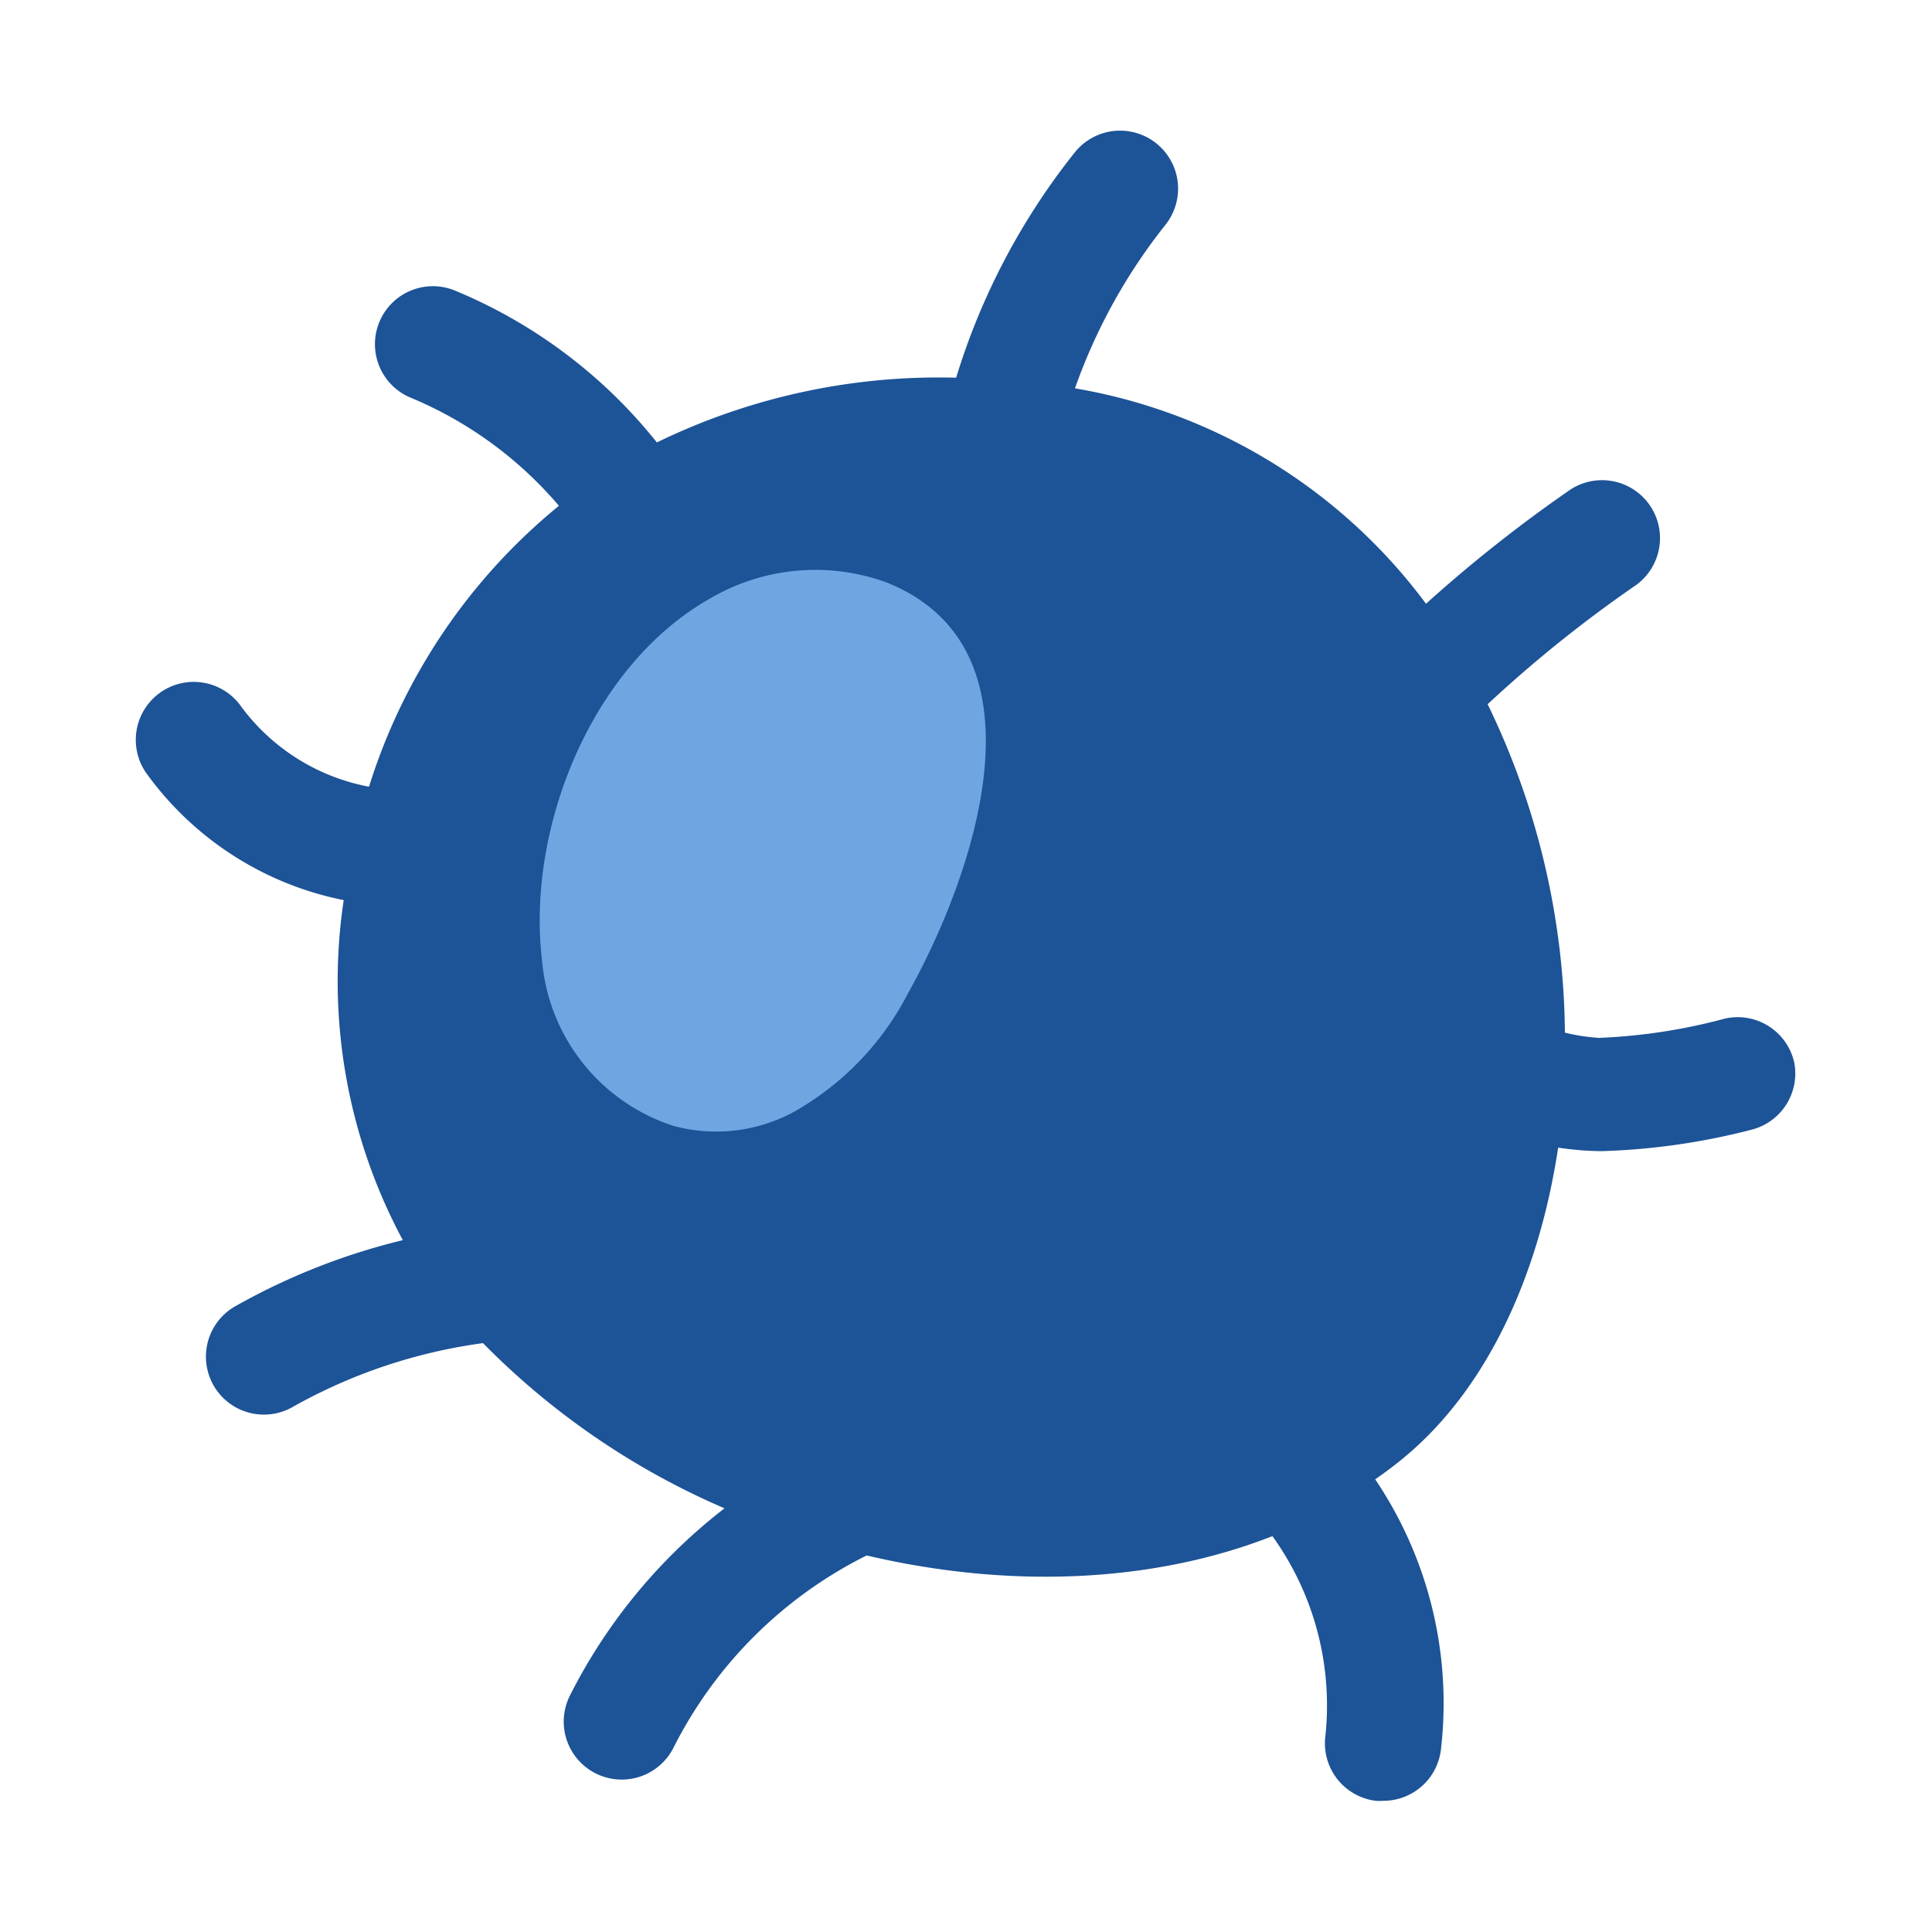 <svg xmlns="http://www.w3.org/2000/svg" width="100" height="100" viewBox="0 0 100 100"><g id="eyes"><path d="M92.87,55a3,3,0,0,0-3.58-2.28,29.54,29.54,0,0,1-6.52,1A10.12,10.12,0,0,1,81,53.45a39.65,39.65,0,0,0-4-17,67.21,67.21,0,0,1,7.7-6.18,3,3,0,0,0-3.4-4.94,73.48,73.48,0,0,0-7.49,5.92A28.59,28.59,0,0,0,55.64,20.1a29.18,29.18,0,0,1,4.68-8.46,3,3,0,0,0-4.69-3.75,35.18,35.18,0,0,0-6.14,11.66A33.32,33.32,0,0,0,34,22.9a26.16,26.16,0,0,0-10.38-7.83,3,3,0,1,0-2.3,5.54,20.34,20.34,0,0,1,7.61,5.57A30.51,30.51,0,0,0,19.1,40.72a10.68,10.68,0,0,1-6.61-4.14,3,3,0,1,0-4.88,3.49,16.6,16.6,0,0,0,10.18,6.52,28.34,28.34,0,0,0,3.06,17.6,33.77,33.77,0,0,0-8.67,3.42,3,3,0,0,0,1.48,5.61,3,3,0,0,0,1.48-.39A27.59,27.59,0,0,1,25,69.52a39.31,39.31,0,0,0,12.5,8.55,28.44,28.44,0,0,0-8,9.69,3,3,0,0,0,5.36,2.7,22.36,22.36,0,0,1,10-9.95c7.18,1.69,14.65,1.49,21-1A15,15,0,0,1,68.6,89.87a3,3,0,0,0,2.61,3.34,2.31,2.31,0,0,0,.37,0,3,3,0,0,0,3-2.64,20.71,20.71,0,0,0-3.4-14c.5-.35,1-.72,1.47-1.11,4.31-3.56,7-9.43,8-16.06a15.47,15.47,0,0,0,2.07.18H83a34.9,34.9,0,0,0,7.63-1.1A3,3,0,0,0,92.87,55Z" fill="#1d5397"/><path d="M34.84,58.27A8.44,8.44,0,0,0,41,57.6,14.85,14.85,0,0,0,47,51.41c3.3-5.89,7.61-17.79-1.13-21.27a10.77,10.77,0,0,0-9.12.84c-6.16,3.48-9.52,11.94-8.69,18.77A9.88,9.88,0,0,0,34.84,58.27Z" fill="#6fa6e2"/></g></svg>
